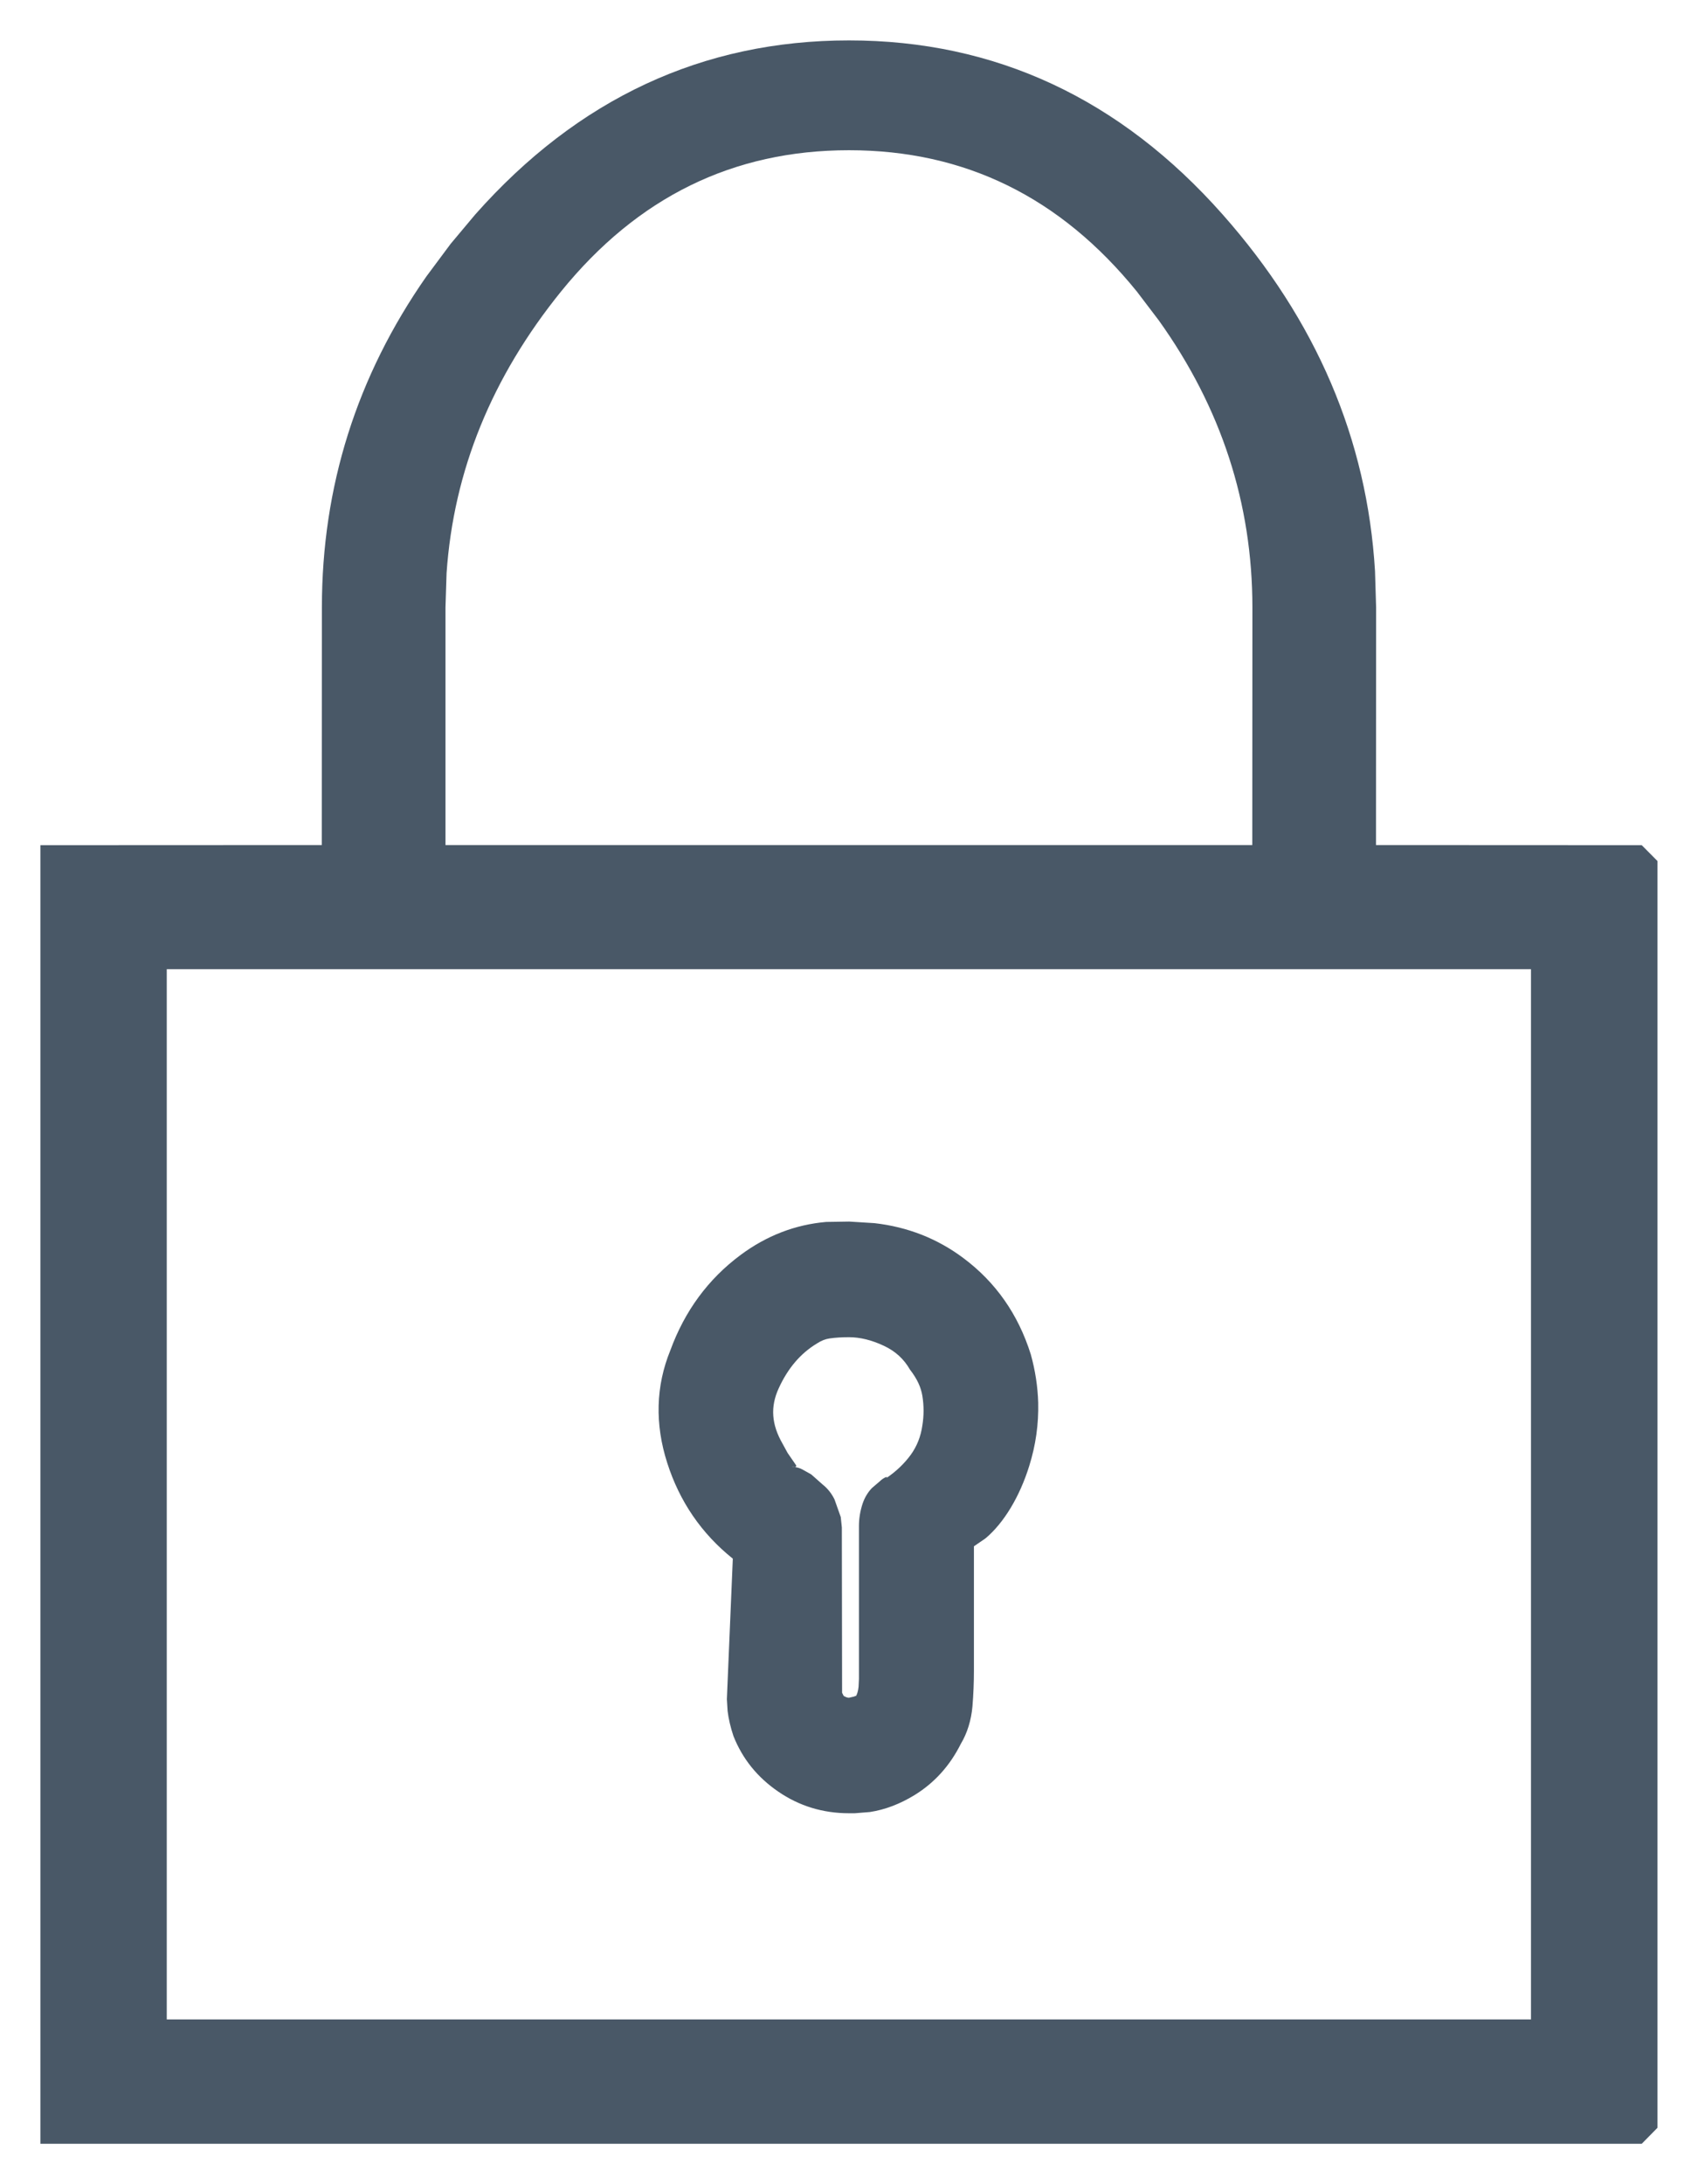 <svg width="14" height="18" viewBox="0 0 14 18" fill="none" xmlns="http://www.w3.org/2000/svg">
<path fill-rule="evenodd" clip-rule="evenodd" d="M7 0.333C8.206 0.333 9.236 0.813 10.081 1.768C10.853 2.64 11.272 3.621 11.337 4.707L11.346 5.006L11.345 6.964L13.536 6.965L13.666 7.096V17.535L13.536 17.667H0.333V17.535V7.096V6.965L2.653 6.964L2.654 5.006C2.654 4.011 2.941 3.101 3.515 2.279L3.716 2.009L3.918 1.768C4.764 0.813 5.793 0.333 7 0.333ZM7 1.238C6.045 1.238 5.257 1.624 4.626 2.402C4.054 3.109 3.74 3.881 3.682 4.723L3.673 5.006L3.673 6.964H10.325L10.326 5.006C10.326 4.149 10.07 3.361 9.554 2.64L9.373 2.402C8.742 1.624 7.954 1.238 7 1.238ZM1.375 7.987H12.623V16.642H1.375V7.987ZM7.002 10.067L7.21 10.08C7.483 10.111 7.728 10.207 7.942 10.367C8.209 10.566 8.395 10.831 8.499 11.162C8.536 11.295 8.556 11.428 8.56 11.56C8.564 11.736 8.54 11.909 8.486 12.081C8.408 12.332 8.278 12.55 8.125 12.678L8.03 12.743V13.765C8.03 13.864 8.026 13.963 8.018 14.061C8.008 14.176 7.975 14.283 7.922 14.371C7.832 14.551 7.705 14.692 7.541 14.793C7.42 14.867 7.297 14.914 7.172 14.933L7.047 14.943H7C6.784 14.943 6.589 14.883 6.417 14.765C6.246 14.648 6.122 14.496 6.047 14.306C6.023 14.234 6.007 14.165 5.999 14.1L5.993 14.003L6.042 12.845C5.785 12.639 5.604 12.376 5.502 12.058C5.398 11.736 5.407 11.422 5.527 11.128C5.646 10.803 5.839 10.541 6.105 10.343C6.32 10.183 6.557 10.092 6.812 10.07L7.002 10.067ZM6.841 11.03C6.889 11.023 6.942 11.02 7 11.02C7.09 11.02 7.186 11.043 7.288 11.091C7.382 11.135 7.452 11.199 7.502 11.286C7.563 11.365 7.593 11.432 7.605 11.504C7.618 11.585 7.618 11.666 7.605 11.746C7.592 11.839 7.56 11.918 7.51 11.988C7.456 12.062 7.388 12.127 7.306 12.182C7.331 12.16 7.286 12.175 7.251 12.21L7.189 12.263C7.157 12.296 7.129 12.341 7.112 12.392C7.092 12.453 7.082 12.515 7.082 12.576V13.836L7.079 13.9C7.075 13.937 7.067 13.963 7.057 13.978C7.057 13.975 7.052 13.977 7.047 13.979C7.044 13.981 7.041 13.982 7.039 13.982L7 13.991C6.989 13.991 6.977 13.988 6.956 13.976L6.943 13.95L6.941 12.588L6.932 12.502L6.881 12.358C6.86 12.314 6.828 12.27 6.785 12.236L6.689 12.151L6.616 12.11C6.596 12.099 6.575 12.093 6.553 12.09C6.563 12.089 6.566 12.084 6.565 12.077L6.494 11.974L6.453 11.899C6.36 11.738 6.351 11.593 6.42 11.442C6.496 11.275 6.601 11.153 6.735 11.072C6.772 11.048 6.805 11.035 6.841 11.03ZM6.526 12.088C6.535 12.088 6.544 12.089 6.553 12.09C6.546 12.091 6.538 12.09 6.526 12.088Z" fill="#495867"/>
</svg>
